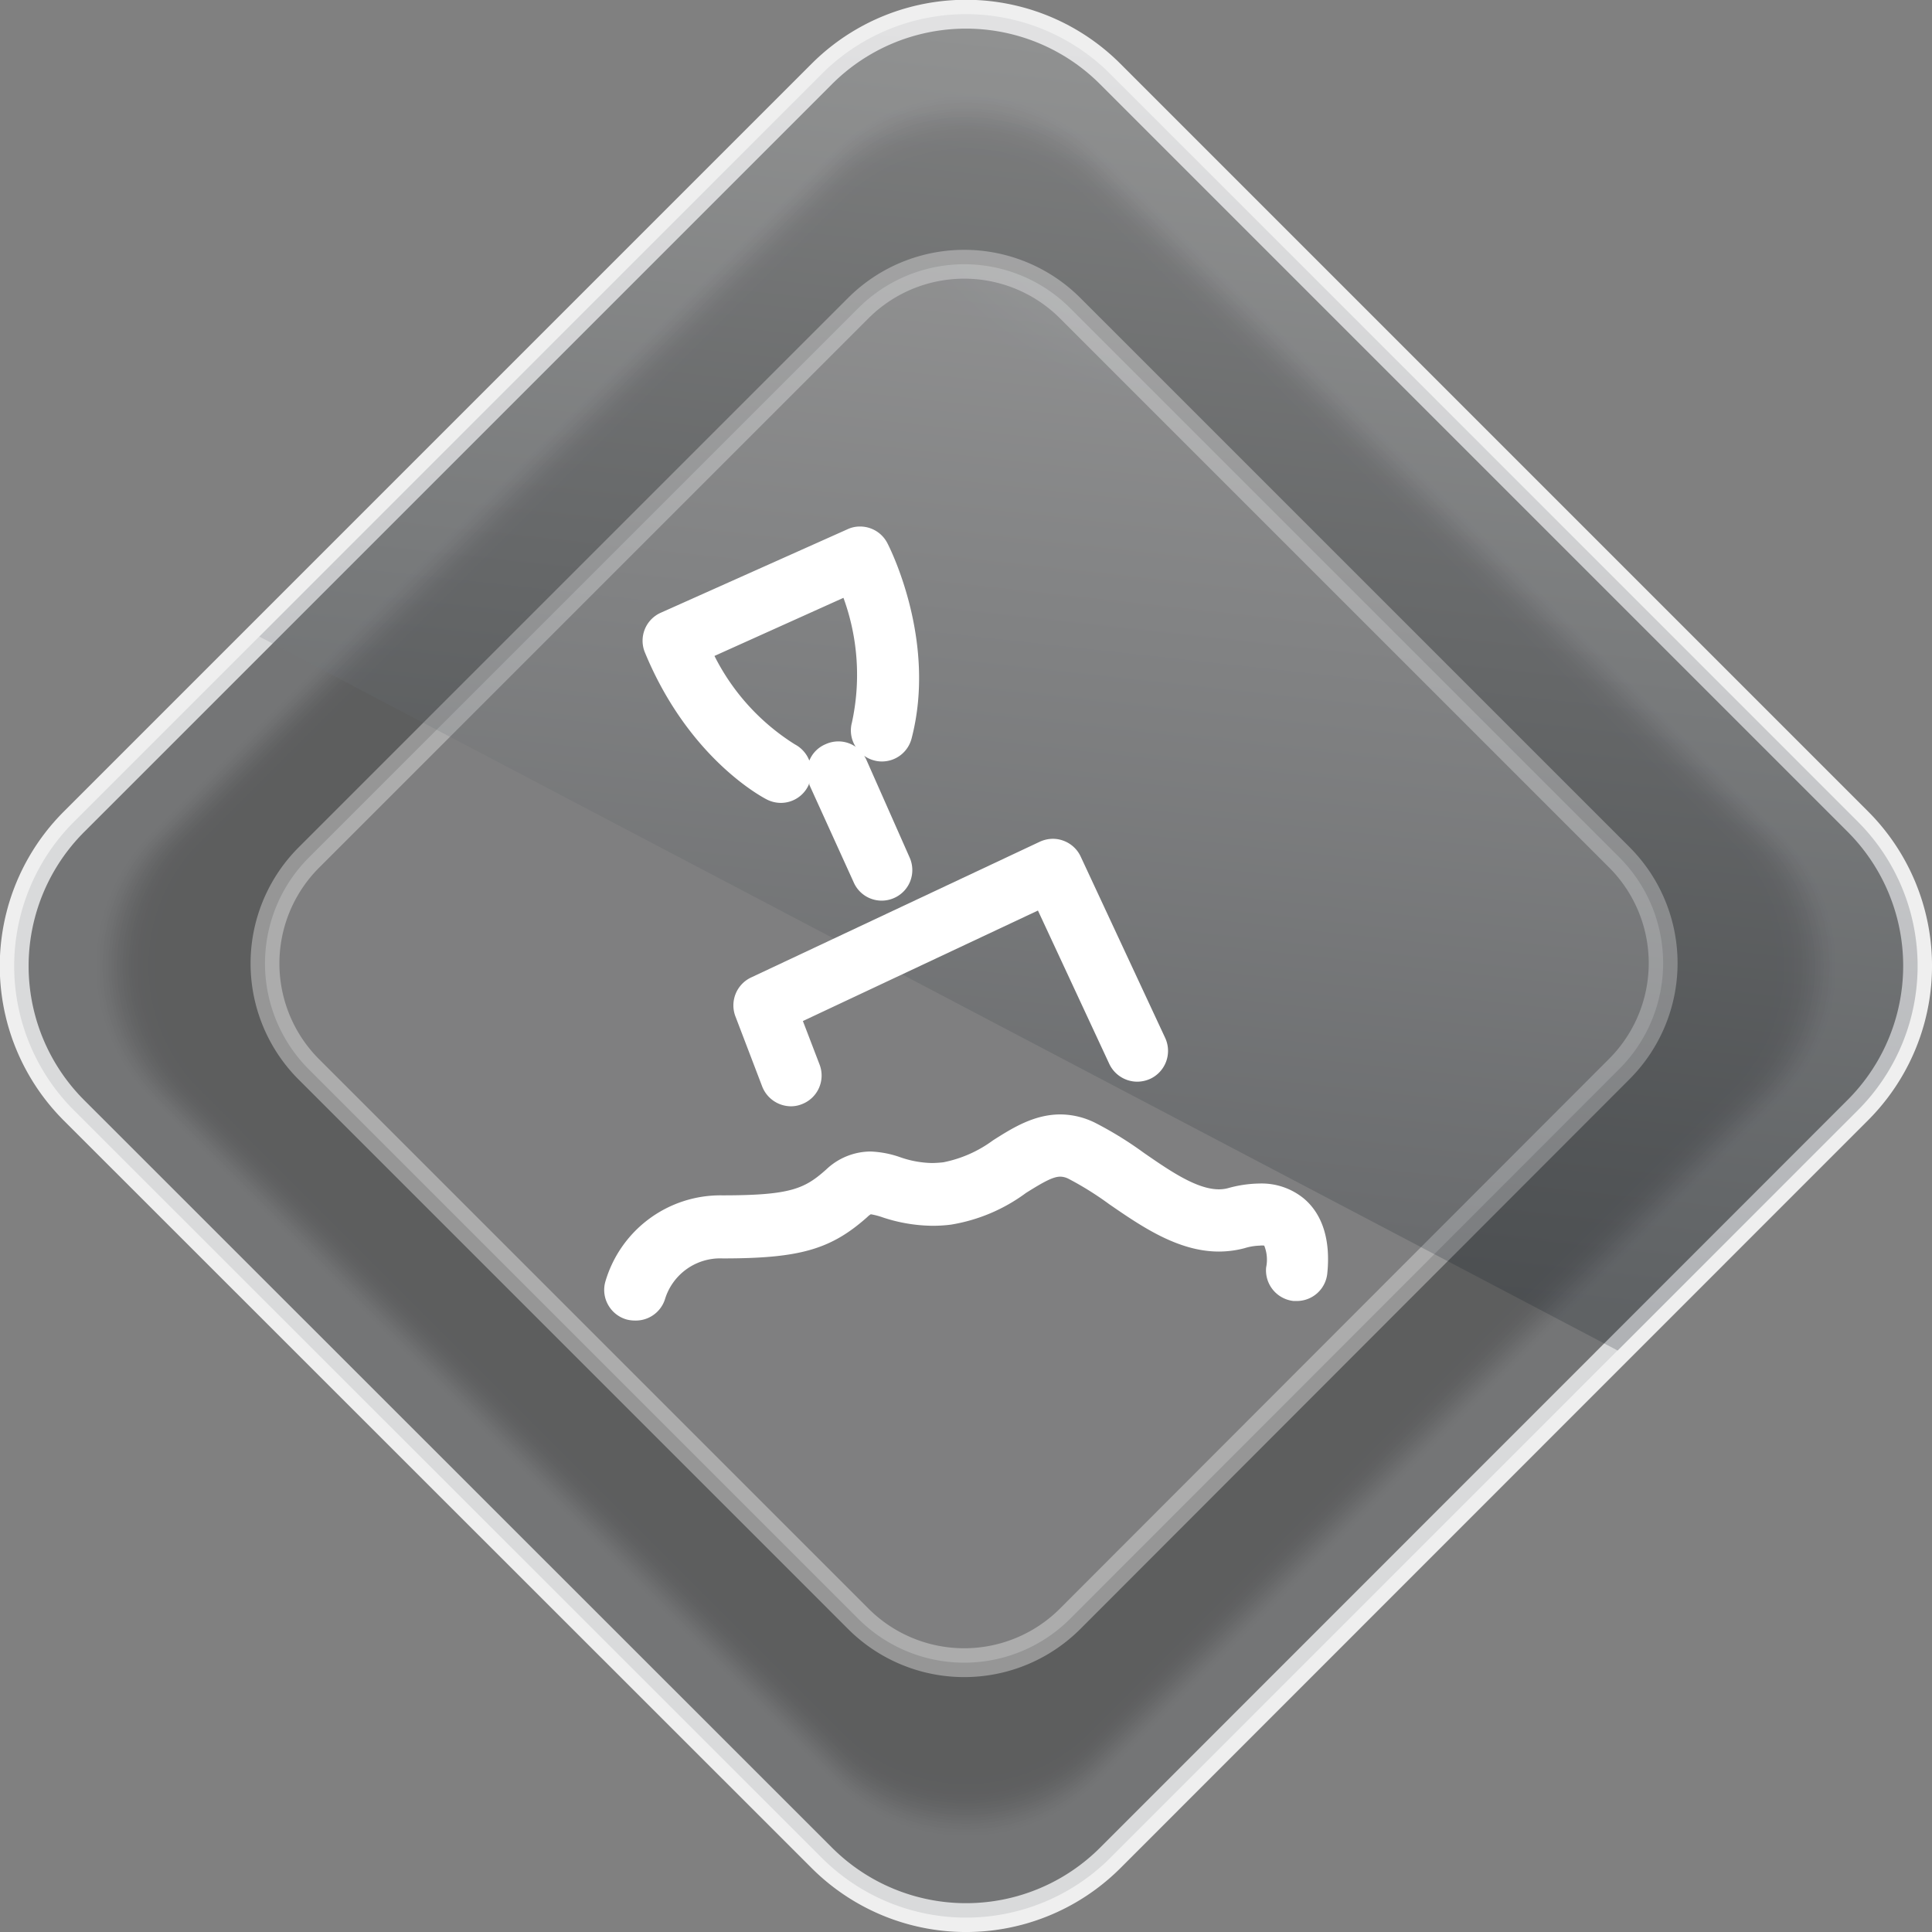 <svg xmlns="http://www.w3.org/2000/svg" xmlns:xlink="http://www.w3.org/1999/xlink" viewBox="0 0 182.88 182.88"><rect x="0" y="0" width="182.88" height="182.88" fill="#808080" stroke="none"/><defs><style>.cls-1,.cls-10,.cls-11,.cls-12,.cls-13,.cls-14,.cls-15,.cls-16,.cls-17,.cls-18,.cls-19,.cls-20,.cls-21,.cls-22,.cls-23,.cls-24,.cls-25,.cls-26,.cls-27,.cls-28,.cls-29,.cls-3,.cls-30,.cls-31,.cls-32,.cls-33,.cls-34,.cls-35,.cls-36,.cls-37,.cls-38,.cls-39,.cls-40,.cls-41,.cls-42,.cls-43,.cls-44,.cls-45,.cls-46,.cls-47,.cls-48,.cls-49,.cls-50,.cls-51,.cls-52,.cls-53,.cls-54,.cls-55,.cls-56,.cls-57,.cls-58,.cls-59,.cls-6,.cls-60,.cls-61,.cls-62,.cls-63,.cls-64,.cls-65,.cls-67,.cls-7,.cls-8,.cls-9{isolation:isolate;}.cls-2{fill:none;stroke:#efefef;}.cls-2,.cls-66{stroke-miterlimit:10;stroke-width:2.73px;}.cls-3{fill:#0a141f;opacity:0.1;}.cls-17,.cls-4{opacity:0.2;}.cls-5{fill-opacity:0;}.cls-6{opacity:0.02;}.cls-7{opacity:0.03;}.cls-8{opacity:0.05;}.cls-9{opacity:0.07;}.cls-10{opacity:0.08;}.cls-11{opacity:0.1;}.cls-12{opacity:0.12;}.cls-13{opacity:0.13;}.cls-14{opacity:0.15;}.cls-15{opacity:0.16;}.cls-16{opacity:0.18;}.cls-18{opacity:0.21;}.cls-19{opacity:0.23;}.cls-20{opacity:0.25;}.cls-21{opacity:0.26;}.cls-22{opacity:0.28;}.cls-23{opacity:0.29;}.cls-24{opacity:0.31;}.cls-25{opacity:0.33;}.cls-26{opacity:0.34;}.cls-27{opacity:0.36;}.cls-28{opacity:0.38;}.cls-29{opacity:0.39;}.cls-30{opacity:0.41;}.cls-31{opacity:0.43;}.cls-32{opacity:0.44;}.cls-33{opacity:0.46;}.cls-34{opacity:0.47;}.cls-35{opacity:0.49;}.cls-36{opacity:0.51;}.cls-37{opacity:0.52;}.cls-38{opacity:0.54;}.cls-39{opacity:0.56;}.cls-40{opacity:0.57;}.cls-41{opacity:0.59;}.cls-42{opacity:0.61;}.cls-43{opacity:0.62;}.cls-44{opacity:0.64;}.cls-45{opacity:0.66;}.cls-46{opacity:0.67;}.cls-47{opacity:0.69;}.cls-48{opacity:0.7;}.cls-49{opacity:0.72;}.cls-50{opacity:0.74;}.cls-51{opacity:0.75;}.cls-52{opacity:0.77;}.cls-53{opacity:0.79;}.cls-54{opacity:0.8;}.cls-55{opacity:0.82;}.cls-56{opacity:0.84;}.cls-57{opacity:0.85;}.cls-58{opacity:0.87;}.cls-59{opacity:0.88;}.cls-60{opacity:0.9;}.cls-61{opacity:0.92;}.cls-62{opacity:0.93;}.cls-63{opacity:0.95;}.cls-64{opacity:0.97;}.cls-65{opacity:0.98;}.cls-66{stroke:#fff;opacity:0.35;mix-blend-mode:overlay;fill:url(#radial-gradient);}.cls-67{opacity:0.2;mix-blend-mode:screen;fill:url(#linear-gradient);}.cls-68{fill:#fff;}</style><radialGradient id="radial-gradient" cx="-202.62" cy="511.96" r="0.38" gradientTransform="matrix(93.54, 93.54, 132.44, -132.44, -48711.31, 86735.32)" gradientUnits="userSpaceOnUse"><stop offset="0" stop-color="#fff"/><stop offset="0.27" stop-color="#fbfbfb"/><stop offset="0.5" stop-color="#f1f1f1"/><stop offset="0.72" stop-color="#dfe0e1"/><stop offset="0.93" stop-color="#c6c8c9"/><stop offset="1" stop-color="#bcbec0"/></radialGradient><linearGradient id="linear-gradient" x1="-204.23" y1="509.37" x2="-204.11" y2="510.26" gradientTransform="matrix(156.97, 0, 0, -126.47, 32154.21, 64537.89)" gradientUnits="userSpaceOnUse"><stop offset="0" stop-color="#0a141f"/><stop offset="1" stop-color="#fff"/></linearGradient></defs><g class="cls-1"><g id="Layer_1" data-name="Layer 1"><g id="Сгруппировать_41" data-name="Сгруппировать 41"><g id="Сгруппировать_40" data-name="Сгруппировать 40"><path id="Контур_1375" data-name="Контур 1375" class="cls-2" d="M105.1,175.86a19.31,19.31,0,0,1-27.31,0L7,105.1A19.31,19.31,0,0,1,7,77.79L77.79,7a19.3,19.3,0,0,1,27.3,0h0l70.77,70.77a19.31,19.31,0,0,1,0,27.31Z"/><path id="Контур_1376" data-name="Контур 1376" class="cls-3" d="M105.1,175.86a19.31,19.31,0,0,1-27.31,0L7,105.1A19.31,19.31,0,0,1,7,77.79L77.79,7a19.3,19.3,0,0,1,27.3,0h0l70.77,70.77a19.31,19.31,0,0,1,0,27.31Z"/><g id="Сгруппировать_39" data-name="Сгруппировать 39" class="cls-4"><path id="Контур_1377" data-name="Контур 1377" class="cls-5" d="M104,169.08a17.77,17.77,0,0,1-25.12,0L13.81,104a17.77,17.77,0,0,1,0-25.12L78.88,13.81a17.77,17.77,0,0,1,25.12,0l65.08,65.07a17.77,17.77,0,0,1,0,25.12Z"/><path id="Контур_1378" data-name="Контур 1378" class="cls-6" d="M104,168.82a17.71,17.71,0,0,1-25,0L14.06,104a17.71,17.71,0,0,1,0-25L78.93,14.06a17.7,17.7,0,0,1,25,0l64.86,64.87a17.7,17.7,0,0,1,0,25Z"/><path id="Контур_1379" data-name="Контур 1379" class="cls-7" d="M103.92,168.56a17.64,17.64,0,0,1-25,0L14.32,103.92a17.64,17.64,0,0,1,0-25L79,14.32a17.66,17.66,0,0,1,25,0L168.56,79a17.64,17.64,0,0,1,0,25Z"/><path id="Контур_1380" data-name="Контур 1380" class="cls-8" d="M103.88,168.31a17.6,17.6,0,0,1-24.87,0L14.58,103.88a17.58,17.58,0,0,1,0-24.87L79,14.58a17.58,17.58,0,0,1,24.87,0L168.31,79a17.6,17.6,0,0,1,0,24.87Z"/><path id="Контур_1381" data-name="Контур 1381" class="cls-9" d="M103.83,168.05a17.51,17.51,0,0,1-24.78,0L14.83,103.84a17.54,17.54,0,0,1,0-24.79L79.05,14.83a17.53,17.53,0,0,1,24.78,0l64.22,64.22a17.54,17.54,0,0,1,0,24.79Z"/><path id="Контур_1382" data-name="Контур 1382" class="cls-10" d="M103.79,167.79a17.47,17.47,0,0,1-24.7,0l-64-64a17.48,17.48,0,0,1,0-24.7l64-64a17.48,17.48,0,0,1,24.7,0l64,64a17.47,17.47,0,0,1,0,24.7Z"/><path id="Контур_1383" data-name="Контур 1383" class="cls-11" d="M103.75,167.54a17.41,17.41,0,0,1-24.62,0L15.35,103.75a17.41,17.41,0,0,1,0-24.62L79.13,15.35a17.41,17.41,0,0,1,24.62,0l63.79,63.78a17.42,17.42,0,0,1,0,24.62Z"/><path id="Контур_1384" data-name="Контур 1384" class="cls-12" d="M103.71,167.28a17.35,17.35,0,0,1-24.54,0L15.6,103.71a17.36,17.36,0,0,1,0-24.54L79.17,15.6a17.36,17.36,0,0,1,24.54,0l63.57,63.58a17.33,17.33,0,0,1,0,24.53Z"/><path id="Контур_1385" data-name="Контур 1385" class="cls-13" d="M103.67,167a17.3,17.3,0,0,1-24.46,0L15.86,103.67a17.29,17.29,0,0,1,0-24.45L79.21,15.86a17.3,17.3,0,0,1,24.46,0L167,79.22a17.29,17.29,0,0,1,0,24.45Z"/><path id="Контур_1386" data-name="Контур 1386" class="cls-14" d="M103.63,166.77a17.23,17.23,0,0,1-24.37,0L16.12,103.63a17.23,17.23,0,0,1,0-24.37L79.26,16.12a17.23,17.23,0,0,1,24.37,0l63.14,63.14a17.23,17.23,0,0,1,0,24.37Z"/><path id="Контур_1387" data-name="Контур 1387" class="cls-15" d="M103.59,166.51a17.17,17.17,0,0,1-24.29,0L16.37,103.59a17.19,17.19,0,0,1,0-24.29L79.29,16.37a17.19,17.19,0,0,1,24.29,0L166.51,79.3a17.17,17.17,0,0,1,0,24.29Z"/><path id="Контур_1388" data-name="Контур 1388" class="cls-16" d="M103.54,166.26a17.12,17.12,0,0,1-24.2,0L16.63,103.55a17.11,17.11,0,0,1,0-24.21L79.34,16.63a17.13,17.13,0,0,1,24.21,0l62.71,62.71a17.12,17.12,0,0,1,0,24.2Z"/><path id="Контур_1389" data-name="Контур 1389" class="cls-17" d="M103.5,166a17.06,17.06,0,0,1-24.12,0l-62.5-62.5a17.07,17.07,0,0,1,0-24.13l62.5-62.5a17.06,17.06,0,0,1,24.12,0L166,79.37a17.07,17.07,0,0,1,0,24.13Z"/><path id="Контур_1390" data-name="Контур 1390" class="cls-18" d="M103.46,165.75a17,17,0,0,1-24,0L17.14,103.46a17,17,0,0,1,0-24L79.42,17.15a17,17,0,0,1,24,0l62.28,62.27a17,17,0,0,1,0,24Z"/><path id="Контур_1391" data-name="Контур 1391" class="cls-19" d="M103.42,165.49a17,17,0,0,1-24,0L17.4,103.42a16.94,16.94,0,0,1,0-24L79.46,17.39a17,17,0,0,1,24,0l62.07,62.07a17,17,0,0,1,0,24Z"/><path id="Контур_1392" data-name="Контур 1392" class="cls-20" d="M103.38,165.23a16.89,16.89,0,0,1-23.88,0L17.65,103.38a16.88,16.88,0,0,1,0-23.87L79.5,17.66a16.88,16.88,0,0,1,23.88,0l61.86,61.85a16.88,16.88,0,0,1,0,23.87Z"/><path id="Контур_1393" data-name="Контур 1393" class="cls-21" d="M103.34,165a16.84,16.84,0,0,1-23.79,0L17.91,103.34a16.82,16.82,0,0,1,0-23.79L79.55,17.91a16.82,16.82,0,0,1,23.79,0L165,79.55a16.84,16.84,0,0,1,0,23.79Z"/><path id="Контур_1394" data-name="Контур 1394" class="cls-22" d="M103.3,164.72a16.76,16.76,0,0,1-23.71,0L18.16,103.3a16.78,16.78,0,0,1,0-23.71L79.59,18.17a16.76,16.76,0,0,1,23.71,0l61.42,61.42a16.78,16.78,0,0,1,0,23.71Z"/><path id="Контур_1395" data-name="Контур 1395" class="cls-23" d="M103.25,164.46a16.69,16.69,0,0,1-23.62,0l-61.21-61.2a16.72,16.72,0,0,1,0-23.63L79.63,18.42a16.71,16.71,0,0,1,23.62,0l61.21,61.21a16.72,16.72,0,0,1,0,23.63Z"/><path id="Контур_1396" data-name="Контур 1396" class="cls-24" d="M103.21,164.21a16.65,16.65,0,0,1-23.54,0l-61-61a16.65,16.65,0,0,1,0-23.54l61-61a16.65,16.65,0,0,1,23.54,0l61,61a16.65,16.65,0,0,1,0,23.54Z"/><path id="Контур_1397" data-name="Контур 1397" class="cls-25" d="M103.17,164a16.59,16.59,0,0,1-23.46,0L18.93,103.17a16.6,16.6,0,0,1,0-23.46L79.71,18.94a16.59,16.59,0,0,1,23.46,0L164,79.72a16.57,16.57,0,0,1,0,23.45Z"/><path id="Контур_1398" data-name="Контур 1398" class="cls-26" d="M103.13,163.69a16.53,16.53,0,0,1-23.38,0L19.19,103.13a16.53,16.53,0,0,1,0-23.37L79.75,19.19a16.54,16.54,0,0,1,23.38,0l60.56,60.57a16.51,16.51,0,0,1,0,23.37Z"/><path id="Контур_1399" data-name="Контур 1399" class="cls-27" d="M103.09,163.44a16.47,16.47,0,0,1-23.29,0L19.45,103.09a16.45,16.45,0,0,1,0-23.29L79.79,19.45a16.48,16.48,0,0,1,23.3,0L163.44,79.8a16.47,16.47,0,0,1,0,23.29Z"/><path id="Контур_1400" data-name="Контур 1400" class="cls-28" d="M103.05,163.18a16.41,16.41,0,0,1-23.21,0L19.7,103.05a16.41,16.41,0,0,1,0-23.21L79.84,19.71a16.41,16.41,0,0,1,23.21,0l60.13,60.13a16.41,16.41,0,0,1,0,23.21Z"/><path id="Контур_1401" data-name="Контур 1401" class="cls-29" d="M103,162.93a16.37,16.37,0,0,1-23.13,0L20,103a16.35,16.35,0,0,1,0-23.13L79.88,20A16.35,16.35,0,0,1,103,20l59.91,59.92a16.35,16.35,0,0,1,0,23.13Z"/><path id="Контур_1402" data-name="Контур 1402" class="cls-30" d="M103,162.67a16.3,16.3,0,0,1-23,0L20.22,103a16.31,16.31,0,0,1,0-23l59.7-59.7a16.3,16.3,0,0,1,23,0l59.7,59.7a16.31,16.31,0,0,1,0,23Z"/><path id="Контур_1403" data-name="Контур 1403" class="cls-31" d="M102.92,162.41a16.24,16.24,0,0,1-23,0L20.47,102.92a16.24,16.24,0,0,1,0-23L80,20.47a16.24,16.24,0,0,1,23,0L162.41,80a16.25,16.25,0,0,1,0,23Z"/><path id="Контур_1404" data-name="Контур 1404" class="cls-32" d="M102.88,162.16a16.19,16.19,0,0,1-22.88,0L20.73,102.88a16.18,16.18,0,0,1,0-22.88L80,20.73a16.18,16.18,0,0,1,22.88,0L162.16,80a16.19,16.19,0,0,1,0,22.88Z"/><path id="Контур_1405" data-name="Контур 1405" class="cls-33" d="M102.84,161.9a16.11,16.11,0,0,1-22.8,0h0L21,102.84A16.11,16.11,0,0,1,21,80h0L80,21a16.12,16.12,0,0,1,22.8,0h0L161.9,80a16.12,16.12,0,0,1,0,22.8h0Z"/><path id="Контур_1406" data-name="Контур 1406" class="cls-34" d="M102.8,161.64a16,16,0,0,1-22.71,0L21.24,102.8a16.06,16.06,0,0,1,0-22.71L80.08,21.24a16.07,16.07,0,0,1,22.72,0l58.84,58.85a16.06,16.06,0,0,1,0,22.71Z"/><path id="Контур_1407" data-name="Контур 1407" class="cls-35" d="M102.76,161.39a16,16,0,0,1-22.63,0h0L21.5,102.76a16,16,0,0,1,0-22.63h0L80.13,21.5a16,16,0,0,1,22.62,0h0l58.63,58.63a16,16,0,0,1,0,22.63h0Z"/><path id="Контур_1408" data-name="Контур 1408" class="cls-36" d="M102.71,161.13a15.94,15.94,0,0,1-22.55,0h0L21.75,102.72a16,16,0,0,1,0-22.55L80.17,21.76a15.93,15.93,0,0,1,22.54,0l58.42,58.41a16,16,0,0,1,0,22.55Z"/><path id="Контур_1409" data-name="Контур 1409" class="cls-37" d="M102.67,160.87a15.87,15.87,0,0,1-22.46,0L22,102.67a15.89,15.89,0,0,1,0-22.46L80.21,22a15.89,15.89,0,0,1,22.46,0l58.2,58.2a15.87,15.87,0,0,1,0,22.46Z"/><path id="Контур_1410" data-name="Контур 1410" class="cls-38" d="M102.63,160.61a15.83,15.83,0,0,1-22.38,0h0l-58-58a15.83,15.83,0,0,1,0-22.38l58-58a15.83,15.83,0,0,1,22.38,0l58,58a15.83,15.83,0,0,1,0,22.38Z"/><path id="Контур_1411" data-name="Контур 1411" class="cls-39" d="M102.59,160.36a15.77,15.77,0,0,1-22.3,0h0L22.52,102.59a15.76,15.76,0,0,1,0-22.3h0L80.29,22.52a15.78,15.78,0,0,1,22.3,0l57.77,57.77a15.76,15.76,0,0,1,0,22.3h0Z"/><path id="Контур_1412" data-name="Контур 1412" class="cls-40" d="M102.55,160.11a15.72,15.72,0,0,1-22.22,0L22.78,102.55a15.69,15.69,0,0,1,0-22.21L80.33,22.78a15.72,15.72,0,0,1,22.22,0L160.1,80.34a15.69,15.69,0,0,1,0,22.21Z"/><path id="Контур_1413" data-name="Контур 1413" class="cls-41" d="M102.51,159.85a15.65,15.65,0,0,1-22.13,0h0L23,102.51a15.65,15.65,0,0,1,0-22.13L80.37,23a15.66,15.66,0,0,1,22.14,0l57.34,57.34a15.65,15.65,0,0,1,0,22.13Z"/><path id="Контур_1414" data-name="Контур 1414" class="cls-42" d="M102.47,159.59a15.59,15.59,0,0,1-22,0h0L23.29,102.47a15.59,15.59,0,0,1,0-22h0L80.42,23.29a15.59,15.59,0,0,1,22,0l57.12,57.13a15.59,15.59,0,0,1,0,22h0Z"/><path id="Контур_1415" data-name="Контур 1415" class="cls-43" d="M102.42,159.34a15.54,15.54,0,0,1-22,0h0L23.55,102.43a15.53,15.53,0,0,1,0-22h0L80.46,23.55a15.52,15.52,0,0,1,22,0h0l56.91,56.91a15.54,15.54,0,0,1,0,22Z"/><path id="Контур_1416" data-name="Контур 1416" class="cls-44" d="M102.38,159.08a15.48,15.48,0,0,1-21.88,0l-56.7-56.7a15.48,15.48,0,0,1,0-21.88L80.5,23.8a15.48,15.48,0,0,1,21.88,0l56.7,56.7a15.46,15.46,0,0,1,0,21.88h0Z"/><path id="Контур_1417" data-name="Контур 1417" class="cls-45" d="M102.35,158.82a15.41,15.41,0,0,1-21.8,0L24.06,102.34a15.42,15.42,0,0,1,0-21.8h0L80.55,24.06a15.41,15.41,0,0,1,21.8,0l56.48,56.48a15.41,15.41,0,0,1,0,21.8Z"/><path id="Контур_1418" data-name="Контур 1418" class="cls-46" d="M102.3,158.57a15.35,15.35,0,0,1-21.72,0L24.32,102.3a15.35,15.35,0,0,1,0-21.72L80.58,24.32a15.35,15.35,0,0,1,21.72,0l56.27,56.27a15.36,15.36,0,0,1,0,21.71h0Z"/><path id="Контур_1419" data-name="Контур 1419" class="cls-47" d="M102.26,158.31a15.3,15.3,0,0,1-21.63,0l-56.06-56a15.31,15.31,0,0,1,0-21.64l56.06-56a15.3,15.3,0,0,1,21.63,0l56.05,56.06a15.3,15.3,0,0,1,0,21.63Z"/><path id="Контур_1420" data-name="Контур 1420" class="cls-48" d="M102.22,158.06a15.24,15.24,0,0,1-21.55,0L24.83,102.22a15.24,15.24,0,0,1,0-21.55L80.67,24.83a15.24,15.24,0,0,1,21.55,0l55.83,55.84a15.24,15.24,0,0,1,0,21.55Z"/><path id="Контур_1421" data-name="Контур 1421" class="cls-49" d="M102.18,157.8a15.18,15.18,0,0,1-21.47,0h0L25.09,102.18a15.18,15.18,0,0,1,0-21.47h0L80.71,25.09a15.18,15.18,0,0,1,21.47,0h0L157.8,80.71a15.18,15.18,0,0,1,0,21.47h0Z"/><path id="Контур_1422" data-name="Контур 1422" class="cls-50" d="M102.14,157.54a15.12,15.12,0,0,1-21.39,0h0l-55.41-55.4a15.14,15.14,0,0,1,0-21.39h0L80.75,25.34a15.13,15.13,0,0,1,21.38,0h0l55.41,55.41a15.12,15.12,0,0,1,0,21.39Z"/><path id="Контур_1423" data-name="Контур 1423" class="cls-51" d="M102.09,157.29a15.06,15.06,0,0,1-21.3,0L25.6,102.09a15.06,15.06,0,0,1,0-21.3L80.79,25.6a15.06,15.06,0,0,1,21.3,0l55.19,55.19a15.06,15.06,0,0,1,0,21.3Z"/><path id="Контур_1424" data-name="Контур 1424" class="cls-52" d="M102.05,157a15,15,0,0,1-21.21,0h0l-55-55a15,15,0,0,1,0-21.21h0l55-55a15,15,0,0,1,21.21,0h0l55,55a15,15,0,0,1,0,21.21h0Z"/><path id="Контур_1425" data-name="Контур 1425" class="cls-53" d="M102,156.77a14.94,14.94,0,0,1-21.14,0h0L26.11,102a14.94,14.94,0,0,1,0-21.14L80.87,26.11a15,15,0,0,1,21.14,0h0l54.76,54.77a14.93,14.93,0,0,1,0,21.13Z"/><path id="Контур_1426" data-name="Контур 1426" class="cls-54" d="M102,156.52a14.89,14.89,0,0,1-21,0h0L26.37,102a14.88,14.88,0,0,1,0-21h0L80.91,26.37a14.89,14.89,0,0,1,21.06,0h0l54.54,54.55a14.87,14.87,0,0,1,0,21Z"/><path id="Контур_1427" data-name="Контур 1427" class="cls-55" d="M101.93,156.26a14.83,14.83,0,0,1-21,0h0L26.62,101.93a14.83,14.83,0,0,1,0-21h0L81,26.62a14.83,14.83,0,0,1,21,0h0L156.26,81a14.83,14.83,0,0,1,0,21h0Z"/><path id="Контур_1428" data-name="Контур 1428" class="cls-56" d="M101.89,156A14.78,14.78,0,0,1,81,156h0L26.88,101.89a14.77,14.77,0,0,1,0-20.89L81,26.89a14.77,14.77,0,0,1,20.88,0h0L156,81a14.77,14.77,0,0,1,0,20.89h0Z"/><path id="Контур_1429" data-name="Контур 1429" class="cls-57" d="M101.84,155.75a14.71,14.71,0,0,1-20.8,0l-53.9-53.9a14.71,14.71,0,0,1,0-20.8L81,27.15a14.71,14.71,0,0,1,20.8,0l53.9,53.9a14.7,14.7,0,0,1,0,20.8Z"/><path id="Контур_1430" data-name="Контур 1430" class="cls-58" d="M101.8,155.49a14.65,14.65,0,0,1-20.72,0h0L27.39,101.8a14.65,14.65,0,0,1,0-20.72h0L81.08,27.39a14.65,14.65,0,0,1,20.72,0h0l53.69,53.69a14.65,14.65,0,0,1,0,20.72h0Z"/><path id="Контур_1431" data-name="Контур 1431" class="cls-59" d="M101.76,155.24a14.59,14.59,0,0,1-20.64,0h0L27.65,101.76a14.59,14.59,0,0,1,0-20.64h0L81.13,27.65a14.58,14.58,0,0,1,20.63,0h0l53.48,53.47a14.61,14.61,0,0,1,0,20.64Z"/><path id="Контур_1432" data-name="Контур 1432" class="cls-60" d="M101.72,155a14.53,14.53,0,0,1-20.56,0h0L27.91,101.72a14.54,14.54,0,0,1,0-20.56h0L81.16,27.91a14.54,14.54,0,0,1,20.56,0h0L155,81.17a14.52,14.52,0,0,1,0,20.55h0Z"/><path id="Контур_1433" data-name="Контур 1433" class="cls-61" d="M101.68,154.73a14.48,14.48,0,0,1-20.47,0h0l-53-53a14.48,14.48,0,0,1,0-20.47h0l53-53a14.49,14.49,0,0,1,20.48,0h0l53,53.05a14.48,14.48,0,0,1,0,20.47h0Z"/><path id="Контур_1434" data-name="Контур 1434" class="cls-62" d="M101.64,154.47a14.42,14.42,0,0,1-20.39,0h0L28.42,101.64a14.42,14.42,0,0,1,0-20.39h0L81.25,28.42a14.41,14.41,0,0,1,20.38,0h0l52.83,52.83a14.42,14.42,0,0,1,0,20.39h0Z"/><path id="Контур_1435" data-name="Контур 1435" class="cls-63" d="M101.59,154.21a14.35,14.35,0,0,1-20.3,0h0L28.67,101.6a14.38,14.38,0,0,1,0-20.31h0L81.29,28.68a14.36,14.36,0,0,1,20.3,0h0l52.62,52.61a14.36,14.36,0,0,1,0,20.31h0Z"/><path id="Контур_1436" data-name="Контур 1436" class="cls-64" d="M101.55,154a14.3,14.3,0,0,1-20.22,0h0l-52.4-52.4a14.3,14.3,0,0,1,0-20.22h0l52.4-52.4a14.3,14.3,0,0,1,20.22,0h0L154,81.33a14.3,14.3,0,0,1,0,20.22Z"/><path id="Контур_1437" data-name="Контур 1437" class="cls-65" d="M101.52,153.7a14.24,14.24,0,0,1-20.14,0h0L29.19,101.51a14.24,14.24,0,0,1,0-20.14h0L81.37,29.19a14.24,14.24,0,0,1,20.14,0h0L153.7,81.37a14.26,14.26,0,0,1,0,20.15Z"/><path id="Контур_1438" data-name="Контур 1438" d="M101.47,153.44a14.18,14.18,0,0,1-20.06,0h0l-52-52a14.18,14.18,0,0,1,0-20h0l52-52a14.18,14.18,0,0,1,20.06,0h0l52,52a14.18,14.18,0,0,1,0,20.06h0Z"/></g><path id="Контур_1439" data-name="Контур 1439" class="cls-66" d="M101.3,153.23a14.18,14.18,0,0,1-20.06,0h0l-52-52a14.18,14.18,0,0,1,0-20.06h0l52-52a14.18,14.18,0,0,1,20.06,0h0l52,52a14.17,14.17,0,0,1,0,20h0Z"/></g><path id="Контур_1441" data-name="Контур 1441" class="cls-67" d="M175.86,77.79,105.1,7A19.31,19.31,0,0,0,77.79,7h0L24.55,60.26l128.58,67.58,22.73-22.74A19.31,19.31,0,0,0,175.86,77.79Z"/></g><path class="cls-68" d="M60.1,125a3.2,3.2,0,0,1-.75-.09,2.91,2.91,0,0,1-1.76-1.35,2.87,2.87,0,0,1-.3-2.2,11.35,11.35,0,0,1,11.08-8.21c6.5,0,7.79-.63,9.83-2.44A6.14,6.14,0,0,1,82.39,109a9.49,9.49,0,0,1,2.82.54,9.63,9.63,0,0,0,3,.55,10.47,10.47,0,0,0,1.09-.07A11.75,11.75,0,0,0,94,107.94c1.81-1.15,3.87-2.45,6.37-2.45a7.47,7.47,0,0,1,3.27.78,34.57,34.57,0,0,1,4.64,2.86c2.46,1.7,5,3.45,7.1,3.45a3.43,3.43,0,0,0,.86-.11,11.51,11.51,0,0,1,3-.44,6.3,6.3,0,0,1,4.18,1.42c1.77,1.49,2.54,3.94,2.22,7.08a2.9,2.9,0,0,1-2.89,2.62l-.3,0a2.92,2.92,0,0,1-2.6-3.18,3.56,3.56,0,0,0-.18-2.06h0a1.49,1.49,0,0,0-.43,0,5.38,5.38,0,0,0-1.43.24,9.54,9.54,0,0,1-2.43.32c-3.87,0-7.33-2.38-10.38-4.48a30,30,0,0,0-3.84-2.4,1.8,1.8,0,0,0-.79-.21c-.69,0-1.59.5-3.25,1.54a16.34,16.34,0,0,1-7.09,3,13.35,13.35,0,0,1-1.77.11,15.34,15.34,0,0,1-4.69-.79,6.9,6.9,0,0,0-1.14-.3,1.66,1.66,0,0,0-.34.27c-3.46,3.07-6.4,3.91-13.69,3.91a5.46,5.46,0,0,0-5.46,3.88A2.9,2.9,0,0,1,60.1,125Z"/><path class="cls-68" d="M74.87,104.72a2.94,2.94,0,0,1-2.72-1.87L69.61,96.2a2.92,2.92,0,0,1,1.48-3.67L98.42,79.68a3,3,0,0,1,1.24-.28,2.85,2.85,0,0,1,1,.18,2.9,2.9,0,0,1,1.64,1.51l8,17.17a2.92,2.92,0,0,1-1.42,3.86,3,3,0,0,1-1.22.27A2.93,2.93,0,0,1,105,100.7L98.25,86.19,76,96.65l1.58,4.12a2.9,2.9,0,0,1-1.68,3.75A2.74,2.74,0,0,1,74.87,104.72Z"/><path class="cls-68" d="M82,71.9a3.24,3.24,0,0,0-.2-.36,2.79,2.79,0,0,0,.94.44,2.74,2.74,0,0,0,.74.1,2.9,2.9,0,0,0,2.81-2.18c2.42-9.27-2.1-18.12-2.3-18.5a2.9,2.9,0,0,0-2.57-1.56,2.76,2.76,0,0,0-1.2.26L62.55,58a2.9,2.9,0,0,0-1.5,3.77C65.23,71.9,72.31,75.54,72.61,75.69a2.93,2.93,0,0,0,1.3.31,2.89,2.89,0,0,0,2.59-1.6,2.33,2.33,0,0,0,.11-.28c0,.06,0,.11,0,.16L80.8,83.5A2.89,2.89,0,0,0,84.64,85a2.88,2.88,0,0,0,1.53-1.61,2.92,2.92,0,0,0-.07-2.23Zm-2.65-1.72a2.9,2.9,0,0,0-1.19.26A2.84,2.84,0,0,0,76.61,72a2.94,2.94,0,0,0-1.37-1.54,21,21,0,0,1-7.61-8.37l12.21-5.5a21.23,21.23,0,0,1,.8,11.81,2.87,2.87,0,0,0,.3,2.2.86.86,0,0,0,.07.1A2.88,2.88,0,0,0,79.32,70.18Z"/></g></g></svg>